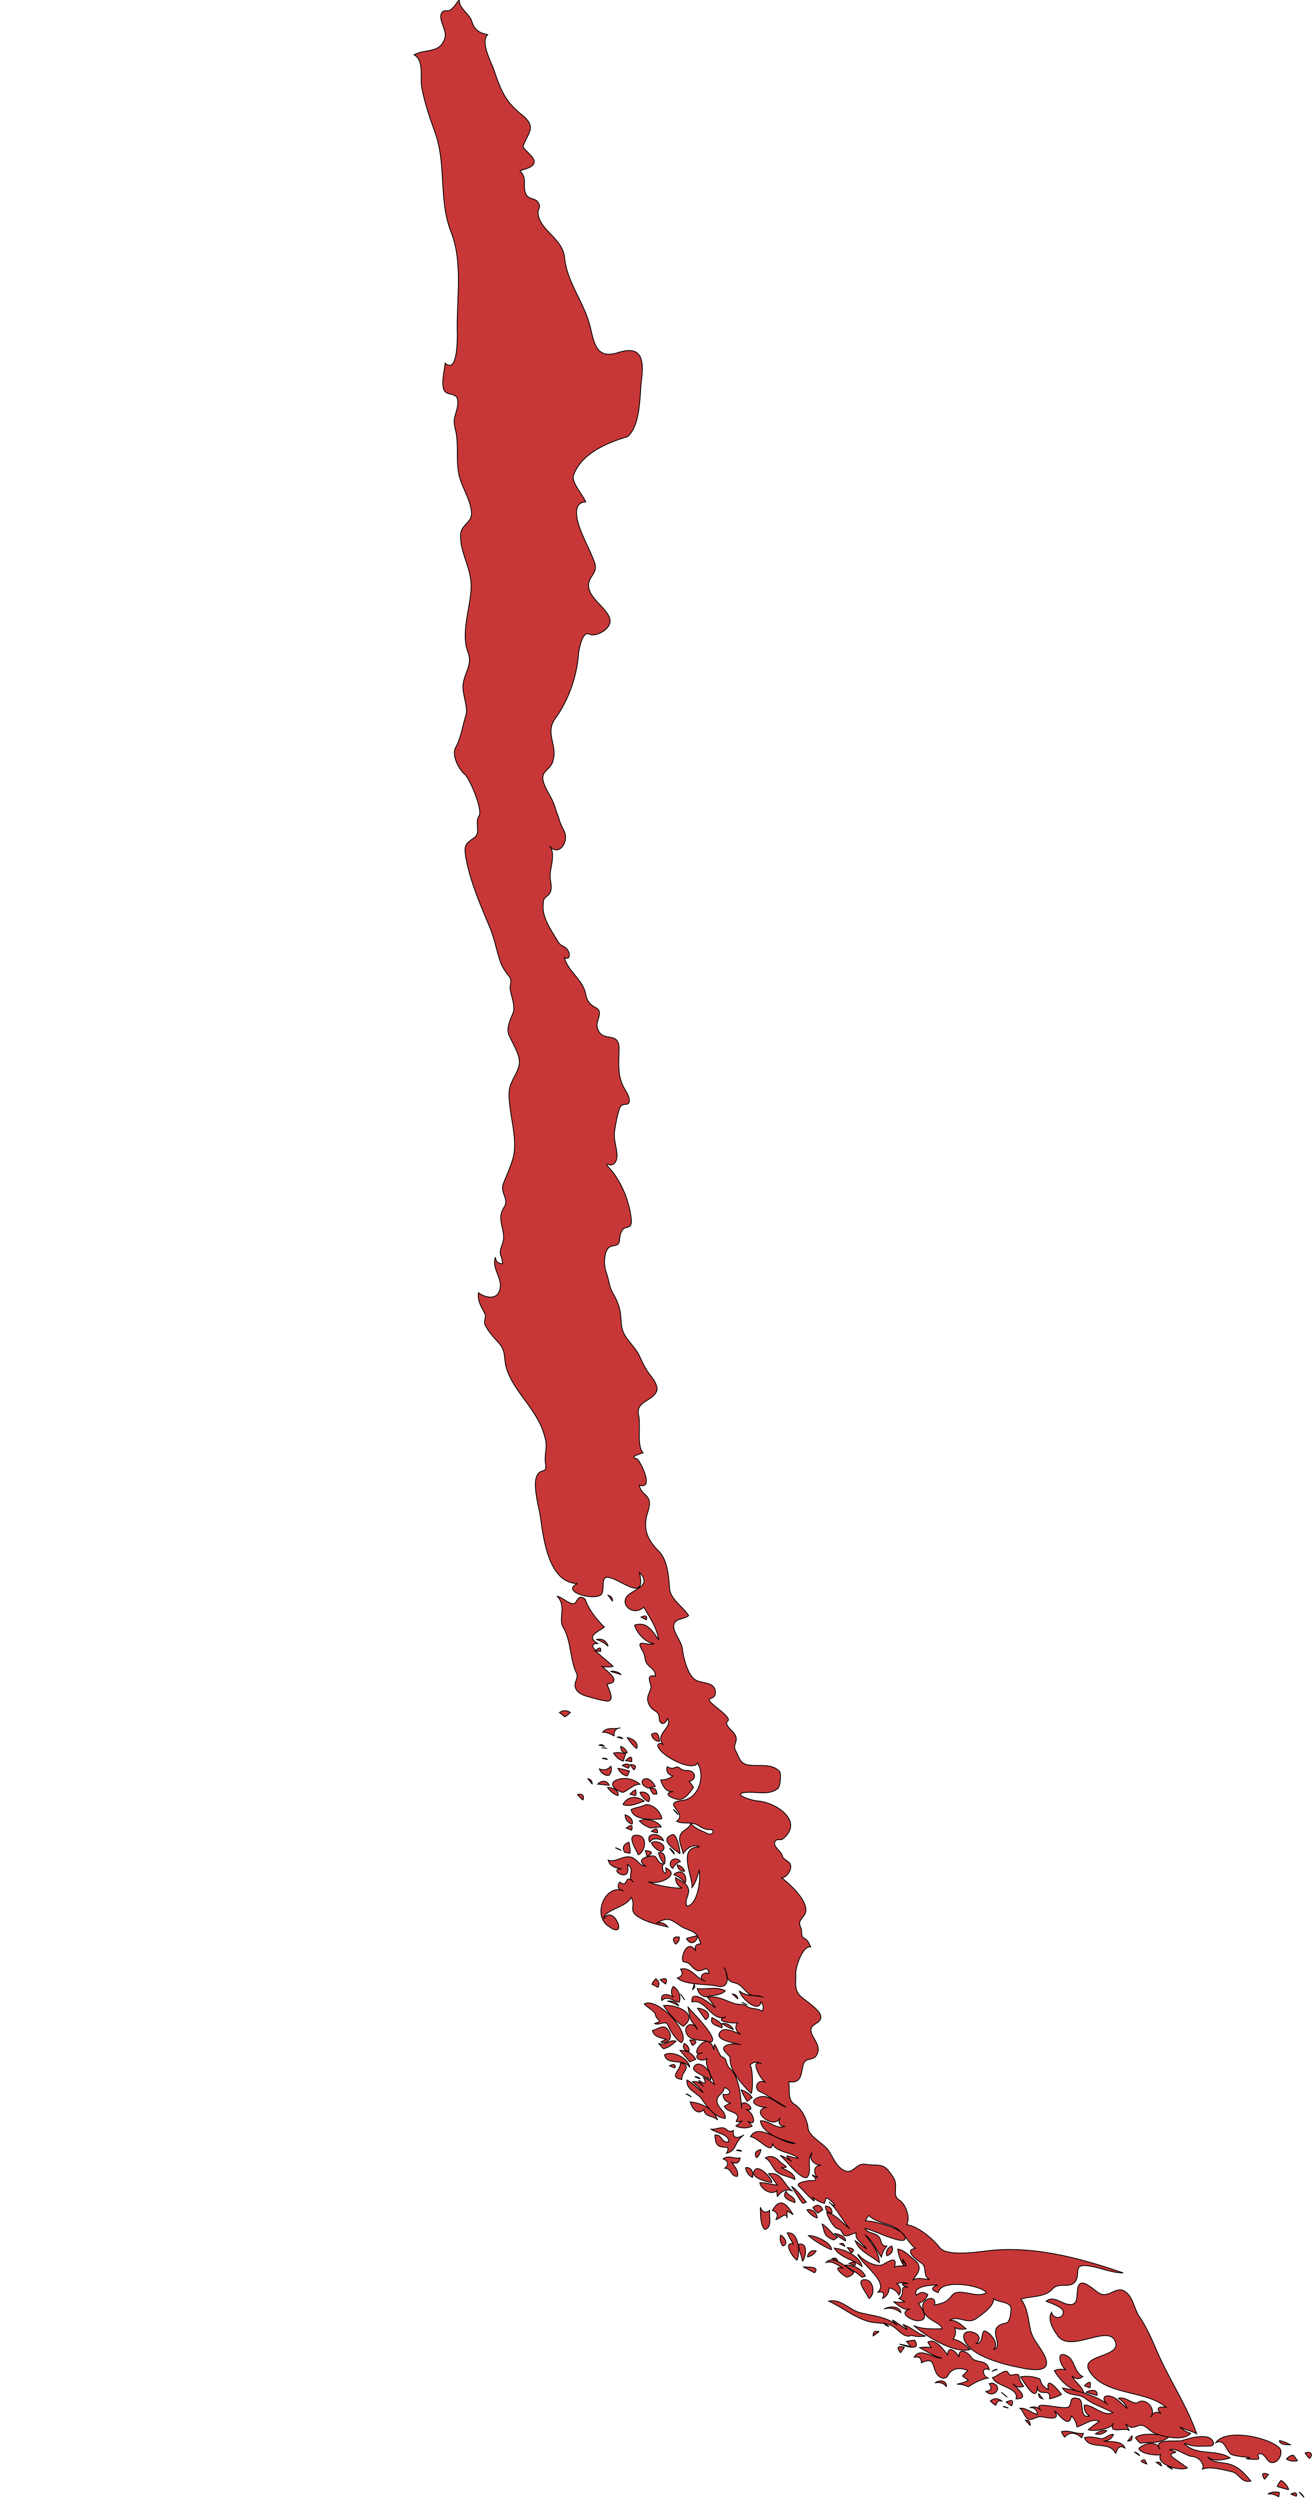 <svg xmlns="http://www.w3.org/2000/svg" width="230mm" height="1650.497" viewBox="0 0 230 436.694"><g class="landxx coastxx cl" transform="matrix(1.329 0 0 1.329 -913.246 -1210.802)" fill="#c83737" fill-rule="evenodd" stroke="#000" stroke-width=".109"><title>Chile</title><path d="M841.37 1235.66a.994.994 0 0 0-.71-.43c.236.15.473.29.71.43M855.34 1239.26c.02-.19.05-.38.07-.57-.531-.13-1.035-.1-1.51.21.526-.1 1.006.1 1.44.36M857.65 1239.19c.119-.49-.121-.59-.72-.29.24.1.481.2.72.29M858.66 1239.34c-.15-.29-.367-.53-.65-.72l.65.72M855.56 1233c-1.135-1.51-7.188-2.84-8.5-.86 1.103-.55 1.323.92 1.917 1.46.514.46 3.773.44 2.043.63.505.1 1.012.1 1.521.1.405-.1-.09-.48.1-.64.589-.5 1.153.82 1.485.98.93.44 1.734-.85 1.435-1.64M853.47 1236.96c.167-.21.333-.43.5-.65-.8-.3-.967-.1-.5.65M856.64 1238.33a2.092 2.092 0 0 0-1.01-1.23c-.221.24-.388.5-.5.8.501.15 1.005.3 1.51.43M855.41 1231.85c.08.63 1.047.55 1.45.57a5.028 5.028 0 0 0-1.45-.57M857.29 1233.79c-.392 0-.705.19-.94.51.453.26.933.33 1.44.21l-.5-.72M859.37 1234.22c.573-.55.114-1.03-.57-.72.165.26.355.5.57.72M802.78 1217.52c-.546 0-.771-.12-.79.58.277-.17.54-.36.79-.58M805.59 1220.33l.51-.72c-.892-.24-1.062 0-.51.72M807.46 1218.67c-.363 0-.723.1-1.08.15.187.25.38.48.58.71-.497-.14-1-.26-1.51-.35.644.24 2.969 1.03 2.01-.51M814.52 1224.79c.753-.53 1.678-.97 2.59-1.15-.775-.27-.907-1.56.141-1.08-.271-1.5-1.809-.76-2.382-1.68-.424-.68-1.701-1.31-1.578 0-.315-.61-1.42-1.69-1.51-.29-.412-.56-1.711-2.33-2.59-1.65.135.25.279.49.43.72-.503-.1-1.007-.1-1.51 0 .989.5 1.84 1.14 2.95 1.36-1.107.1-2.923-1.53-3.67-.1.594-.15.96.1.94.72 1.865-.83 1.326.39 2.063 1.49.382.56 1.115.8 1.479.11.501-.95 1.611-.99 2.579-.59-.245.24-.484.48-.72.72.259.2.523.4.79.58-.485.23-.988.39-1.51.5.533 0 1.036.11 1.508.36M811.64 1224.79c.03-.9-.966-.95-1.51-.5.605-.14 1.108 0 1.51.5M817.69 1224.29c-.146 0-.293.1-.439.1.425.55.261.94-.431 1.01 1.017 1.04 2.383-.63.87-1.08M818.12 1227.24c.205-.45.18-.68.79-.58-.503-.4-1.006-.4-1.51 0 .22.22.459.42.72.58M818.34 1222.49c-.26 0-.5.13-.72.28.24-.1.48-.18.72-.28"/><path d="M821.14 1223.21c-.635-.22-1.081.4-1.407-.3-.286-.61-1.587.64-2.043.66.359 1.2 3.545 1.28 3.09 2.81 1.966 0 .05-1.43-.43-2.02.397.46.877.58 1.44.36a2.74 2.74 0 0 1-.65-1.51M819.63 1226.16a6.35 6.35 0 0 0-.79-.65c.263.22.527.44.79.65M819.77 1227.6a1.47 1.47 0 0 0-.71-.22c.237.1.474.15.71.22M820.21 1227.31c.289-.74.05-.9-.72-.5.24.17.48.34.72.5M823.95 1223.78c-.73-.34-1.804-.46-2.59-.28.174.14 2.246 3.96 2.23 1.15-.02 1.7 1.919.1 1.58 1.73a5.688 5.688 0 0 0 1.59-.58c-.373-.52-2.118-2.64-1.73-.65-.562-.25-.98-.75-1.08-1.37M822.66 1229.9c-.08-.5 0-.71-.65-.72l.65.72"/><path d="M823.74 1225.65c.06.45.06.6.57.73-.19-.24-.38-.48-.57-.73M829.71 1225.58c-.274-.89-1.182-1.4-1.58-2.23.459.47.939.49 1.439.1-1.129-.53-1.019-2.18-2.09-2.73-1.58-.8-.836 1.37-.14 1.87-.516-.17-1.023-.15-1.521.1.935 1.52 2.113 2.57 3.892 2.95M829.42 1231.49c.07-.19.146-.38.22-.58-.997.13-1.874-.49-2.88-.21.1.27.24.51.43.72.599-.82 1.608-.55 2.23.1M830.5 1224.94c.206-.88-.03-.98-.72-.29.24.1.48.2.72.29M833.89 1233.57c.238-.64.438-1.2 1.22-.72-.377-1.02-1.979-.79-2.81-.93.592 0 1.089-.31 1.3-.86-.649-.1-1.09.65-1.717.54-.696-.12-1.398-.34-2.103-.11.683 1.7 3.308.31 4.11 2.08M831.44 1225.94c.148-.92-.981-.74-1.439-.43.478.15.958.29 1.439.43M832.74 1230.55c-.574-.1-1.08.1-1.52.43.589.15 1.095 0 1.52-.43M836.05 1231.2l-.58.72c.62 0 .552-.22.58-.72M837.06 1233.86a1.113 1.113 0 0 0-.72-.5c.24.17.48.34.72.5M837.13 1232.21c1.274-.16 2.766.1 3.81-.87-1.083-.24-3.558-.63-4.46.15.188.27.405.51.65.72"/><path d="M836.91 1232.93c.339.69 2.255.93 2.88.79-.674 1.34 2.7 2.22 3.529 1.73-.498-.37-1.005-.73-1.523-1.08-1.926-1.29 1.401-.61-.787-1.3.889-.31 2.042.83 3.035.9.95.1 1.615 1.16 1.215 1.69.794-.51 3.028.1 3.914.3 1.03.25 1.218 1.55 2.496 1.22-.807-.94-1.453-1.74-2.66-2.17-.918-.32-2.374-.14-3.03-1 .782.68 2.074.39 2.96.14-1.808-1.24-4.5-.19-6.05-1.94 1.416.55 1.885.36 3.283.38 1.097 0 .468-1.07-.284-1.2-1.106-.18-2.272.16-3.322.48-.595.18-3.929-.36-2.847 1.14-.465-1.24-2.099-.78-2.809-.1M837.7 1234.37c-.682.11-.585.3.29.57-.1-.19-.194-.38-.29-.57"/><path d="M839.94 1235.23c-.155-.44-.158-.61-.72-.5.24.17.481.34.72.5M790.11 1206.29c.86-.26.178-1.21-.29-1.44-.13.53-.03 1.01.29 1.44M791.98 1208.16c.435-.93.276-3.81-1.29-3.6.231.5.495.98.79 1.44-1.322-.27-.183 1.68.5 2.16"/><path d="M792.7 1208.3c.467-.55.759-2.58-.5-2.23-.02.79.397 1.47.5 2.23M794.29 1209.82c.782-.96-1.069-.7-1.521-.8.517.25 1.023.52 1.521.8M793.35 1207.73a1.7 1.7 0 0 0 1.15-.79c-.62-.17-1.065.18-1.15.79M796.52 1206.79c.01-.99-2.224-1.93-3.03-1.87.913.81 1.93 1.37 3.03 1.87M796.81 1205.5l.5-.36c-.789-.44-1.224-1.29-2.02-1.73.354 1.22.241 1.58 1.52 2.09M798.54 1210.39c.41-.1.72-.28.93-.65-.854-.48-2.649-2.4-3.67-1.29.881-.26 1.595.43 2.3.79-1.766-.5-.03.97.44 1.15M806.96 1218.02c.64.19 1.287.21 1.939.1-1.115-.28-1.916-1.2-3.02-1.52 2.252 2.2-3.08-2.15-.72.1-1.555-1.17-3.133-1.2-4.907-1.66-1.389-.36-2.542-1.88-4.093-1.5 1.877.86 3.188 2.05 5.157 2.65.993.3 2.042.12 3.02.52.815.33 1.611 1.74 2.624 1.36"/><path d="M797.38 1208.3c-.227-.39-.257-.52-.79-.36l.79.36M798.39 1205.64c-.06-.71-.964-.91-1.51-1.01.475.38.978.72 1.51 1.01M800.55 1209.02c-.27-1.42-2.392-2.34-3.67-2.45.801 1.31 2.571 1.49 3.67 2.45M798.32 1206.36c-.328-.29-.07-.55-.72-.36l.72.36M800.48 1210.39c.167 0 .333-.1.5-.14-.476-.98-1.666-1.54-2.729-1.44.727.56 1.6.9 2.229 1.58"/><path d="M799.11 1207.22c.515-.4.349-.64-.5-.72l.5.72M799.62 1208.88c.12-.52-.147-.61-.8-.29.266.1.533.2.8.29M801.41 1213.2c1.012-.56.593-2.71-.709-2.47-1.014.18.713 2.07.709 2.47M803.36 1216.37c.167.27.407.44.72.5-.24-.16-.479-.33-.72-.5M805.66 1215.07c-.196-.98-1.581-.88-2.23-.5.797-.27 1.602 0 2.23.5M803.79 1207.58c.573-.2.941-.67.649-1.29-.533.23-.86.71-.649 1.29M781.54 1189.73c-.545-1.5-2.104-2.23-3.601-2.38.202.79.938 1.86 1.8 1.01.09 1.03 1.251.76 1.801 1.37M783.92 1193.04c.251-.54.611-1 1.08-1.37-.838.55-1.576.49-1.37-.57-.378.19-.7.13-.965-.17-.604-.46-1.325.1-1.985 0 .538.45 2.445.7 2.3 1.66-.959.22-.827-1.04-1.8-.87.03.42.05 1.01.392 1.32.595.56 1.818-.19 1.128 1.06a1.658 1.658 0 0 0 1.22-1.08M784.14 1197.14c.224-.71-.396-1.32-.73-1.87.564.29 1.021.1 1.08-.57-.798.2-1.494-.45-2.23.14.7.25.792.75.22 1.22.907 0 .738 1.09 1.66 1.08M784.71 1193.83c-.197-.19-.437-.21-.72-.1.24 0 .48.1.72.1M786.15 1197.29c.1-.64-.104-1.4-.93-1.3.06.58.424 1.05.93 1.3M786.66 1194.7c.319-.29.509-.65.57-1.08-.637.1-.94.5-.57 1.08"/><path d="M788.67 1197.94c.03-.56-1.594-2.25-2.16-1.73-1.054.99 1.527 1.71 2.16 1.73"/><path d="M789.39 1199.81c.427-.67 1.234-1.15 2.02-.72-1.217-.81-1.347-2.57-3.17-2.31.423.48.806.99 1.15 1.52-.762-.14-1.522-.31-2.3-.36.06.83 1.541 1.77 2.229 1.07.02.27.05.54.07.8M787.74 1204.13c1.057-.28.526-1.78.64-2.52-.541.42-1.023.18-1.22-.43.03.9-.06 2.23.58 2.95M791.7 1197.57c.03-.85-1.208-1.3-1.81-1.58 1.351 0 .365-.24-.138-.77-.567-.6-1.128-.92-1.942-.52.623.36.813.98 1.22 1.52.68.91 1.787.8 2.67 1.35M789.17 1202.83c.85-.23 1.286-1.11 1.52-.21-.04-.31-.04-.62 0-.94.268.16.531.33.79.5-.717-1.18-1.642-2.51-2.74-.57.61.2.847.68.43 1.22"/><path d="M791.7 1200.6c.143-.81-.895-.85-1.16-1.51-.693.9.575 1.25 1.16 1.51M792.7 1200.67c.17 0 .34-.1.51-.14-.6-.74-1.148-1.54-1.95-2.09.456.76.923 1.51 1.44 2.23M794.65 1202.62c-.04-.7-.647-1.25-1.37-1.09.325.5.808.9 1.37 1.09M794.72 1201.97c.217-.14.433-.29.65-.44-.269-.64-.795-.81-1.3-.28.187.27.404.51.65.72M796.59 1201.97c.03-.57-.292-.91-.86-.94-.03.58.292.92.86.94M776.79 1179.57c1.286-1.34-3.186-6.05-4.9-5.11.297.42 1.396.93 1.471 1.42.128.84 1.159.69-.101 1.18.671.28 1.461-.54 1.762.23.286.73 1.056 1.92 1.768 2.28M773.7 1172.3c.238-.46.141-.84-.29-1.15-.218.21-.388.45-.51.72.266.15.533.29.8.43"/><path d="M774.06 1179.5c.995.22 1.609-.54 1.08-1.44-.651-1.1-1.274-.32-2.17-.1.197.88 1.095.95 1.8 1.15l-.71.36"/><path d="M774.42 1180.37c.635-.16 1.19-.55 1.649-1.01-.859-.27-1.443.67-2.3.29.2.26.417.5.651.72M774.7 1171.87c.292-.72.05-.91-.72-.57l.72.57M776.5 1174.25c.242-.78-.07-1.67-.79-2.09-.326.48-.326.96 0 1.44-.522-.45-1.786-.67-1.51.43.762-.75 1.5.1 2.3.22M777.01 1177.42c2.259-1.67-1.065-2.97-2.59-2.74.67 1.07 1.579 1.99 2.59 2.74M777.87 1182.82c-.09-1.21-2.331-2.31-3.31-1.66.281 1.48 2.623.4 3.31 1.66"/><path d="M776.43 1174.75c-.24-.6-.947-.72-1.51-.65.541.13 1.044.35 1.51.65M775.93 1182.89c.119-.49-.121-.59-.72-.29.24.1.48.2.72.29M776.86 1184.4c-.218-.95 1.525-1.7-.21-2.23.134.96-1.683 1.94.21 2.23M777.87 1182.1l.79-.36a2.23 2.23 0 0 0-2.08-1.16c.45.49.88 1 1.29 1.52M777.22 1173.96a7.899 7.899 0 0 0-.57-.79c.189.27.38.53.57.79"/><path d="M777.8 1180.73c.02-.5-.195-.85-.65-1.08-.301.61.05.99.65 1.08M780.61 1179.5c1.32-.28-2.461-4.02-2.95-4.6.09.51.18 1.01.28 1.51.223.56.779.85.94 1.44-.547-1.31-2.073-.53-1.334.68.556.91 2.212.59 3.064.97M778.09 1186.7c-.203-.2-.443-.34-.72-.43.24.15.48.29.72.43"/><path d="M783.92 1190.52c.668.3 1.581.35 2.16 0a7.244 7.244 0 0 0-.58-.65c1.313.92.778-1.32-.28-1.51 1.958.38-.851-2.11-.51-.14-.169-1.68-.261-4.12-1.627-5.35-.517-.47-.211-1.21-.956-1.44-.51-.16-1.087-2.84-1.087-.92-.776-3.07-3.575 1.3-1.51.36-1.648.43-.103 1.46.65.72-.521.68.784 2.74.93 3.46-.42-.4-.9-.71-1.439-.93 1.006 2.03-1.766-.88 0 1.22-.328-.47-.854-.77-1.44-.65.521.44 1.001.92 1.44 1.44-.778-.48-1.328-1.25-2.16-1.66-.122 1.35 1.298 1.59 1.932 2.49.687.99 1.777 2.48 3.108 2.55.07-.97-.999-1.34-1.08-2.22-.08-.91.876-.96.94-1.81.843.11 1.093 1.12-.15.86-.02.61.388 1.01.94 1.16-.267.14-.53.28-.79.43.241.56.995.65 1.454.94.996.63-.77 1.32.847 1.01-.254.22-.517.44-.792.64M778.23 1179.94c.787-.45.456-.81-.36-.72l.36.72M778.23 1172.66c.182-.35.43-.28.22-.79-.07.27-.146.53-.22.79"/><path d="M780.61 1184.47c.319-1.24-1.766-2.94-2.234-1.6-.187.53 1.918 1.3 2.234 1.6M779.24 1184.33c-.177-.23-.417-.32-.72-.29.24.1.479.2.72.29M779.96 1176.55c1.076-.76-.305-1.55-1.08-1.51.364.5.723 1.01 1.08 1.51M780.03 1173.53c.854-.26 1.854-.1 2.52-.79-1.205-.62-2.405-.14-3.67-.29.107.6.549 1.02 1.15 1.08M782.12 1177.63c.18-.71-.879-1.07-1.3-1.37-.432.94.74 1.07 1.3 1.37M783.63 1177.85c-.291-.55-.874-.92-1.51-.79.477.32.98.58 1.51.79M784.21 1173.82c-.06-.4-.295-.62-.72-.65.24.22.48.44.72.65M785.43 1187.28l.65-.51a2.637 2.637 0 0 0-1.44-1 8.4 8.4 0 0 0 .79 1.51M785.43 1174.61a3.15 3.15 0 0 0-.72-.36l.72.36M768.87 1154.3c-.237-.17-.5-.29-.79-.36l.79.36M769.3 1154.52c.24.1.48.1.72.14.03-.48-.02-.96-.14-1.44-.643.19-.941.69-.58 1.3M774.56 1156.1c.121-.63.185-1.65-.79-1.51.111.59.374 1.09.79 1.51M775.64 1156.68c.209-.45.546-.76 1.01-.94-.744-.88-1.942.16-1.01.94M775.86 1154.81c-.09-.36-.306-.63-.649-.8.216.27.433.54.649.8M776.36 1149.62a2.017 2.017 0 0 0-.649-.72l.649.72M776 1166.62c.36-.21.526-.52.5-.94-.816-.1-.983.23-.5.94M777.29 1158.55c.331-1.05-.588-1.96-1.51-1.08.582.25 1.085.61 1.51 1.08"/><path d="M777.22 1157.04c-.187-.45-.52-.74-1-.86.07.56.43.88 1 .86M766.71 1140.62c-.364-.15-.304-.39-.79-.14.263 0 .527.1.79.14M769.81 1143.5c.442-.65-.424-.7-.8-.36l.8.36M764.12 1121.26c-.711-.54-.893-.14-1.244.42-.432.68-1.859-.78-2.426-.78 1.247 1.27.116 2.98.762 4.03 1.074 1.73.902 4.3 1.756 6.03.366.74-.437 1.2-.105 2.02.321.79 1.322 1.02 2.061 1.22.64.17 1.295.37 1.954.45 1.359.18.207-1.82.123-2.23 2.093-.24 0-1.69-.65-2.31.48.1.96.1 1.44 0-.26-.47-4.179-3.03-2.021-3.02-1.636-.96.07-1.52.87-2.16-1.037-1.03-2.043-2.26-2.52-3.67M761.45 1136.74c.263-.16.506-.36.73-.58-.48-.32-.96-.32-1.44 0 .237.2.473.39.71.58M763.83 1147.68c.235-.59-.113-.93-.72-.72.219.26.459.5.72.72M765.06 1145.59c-.07-.43-.07-.59-.58-.72l.58.72"/><path d="M766.14 1128.17c.128-.62-.112-.64-.72-.1.24 0 .48 0 .72.1M767.14 1127.45c-.158-.68-.833-1.09-1.51-.87.566.18 1.07.47 1.51.87M767.29 1145.74c-.306-.72-1.051-.68-1.521-.15.507 0 1.014.1 1.521.15M767.22 1144.44c.336-.35.43-.75.28-1.22-.421.47-.925.59-1.51.35.205.53.646.9 1.23.87M767 1140.91c-.232-.1-.472-.11-.72-.1.24 0 .48 0 .72.1M767.07 1142.35c-.201-.18-.441-.23-.72-.14.24 0 .481.1.72.14M767.94 1139.26c-.08-.54.172-1.04.79-1.08-.81.25-1.676-.18-2.31.57.549 0 1.056.22 1.52.51M768.44 1147.1c.171-.77-.773-1.11-1.37-1.08.341.51.797.87 1.37 1.08M767.72 1121.54c.03-.41-.16-.67-.58-.79.193.27.386.53.58.79M768.87 1131.19a1.65 1.65 0 0 0-1.44-.43c.481.14.961.28 1.44.43"/><path d="M769.09 1146.67c.77-.31 1.342-1.06 2.229-1.08-.712-.65-1.89-.93-2.818-.65-1.568.48-.435 1.46.589 1.73M769.16 1142.57c.04-.32.141-.64.29-.94a2.787 2.787 0 0 0-1.59-.14c.299.53.732.88 1.3 1.08M769.09 1139.62c-.184-.21-.424-.29-.72-.22.24.1.48.15.72.22M769.66 1144.51c.1-.21.193-.43.29-.65a9.73 9.73 0 0 0-1.51-.36c.217.52.667.91 1.22 1.01M769.66 1141.49a1.32 1.32 0 0 0-.86-.87c-.03.58.286.9.86.87M769.09 1148.26c.88.37 1.971-.18 2.8-.44-.911-.74-2.234-.69-2.8.44M770.31 1150.85c.156-.62-.399-1.1-.94-1.23.02.59.381 1.06.94 1.23M770.24 1142.64c.09-.76-.177-.81-.79-.14.263 0 .527.1.79.14M770.24 1151.64c.179-.71-.06-.81-.72-.29.24.1.479.2.72.29M770.89 1140.91c.31-.81-.575-1.35-1.23-1.44a6.44 6.44 0 0 0 1.23 1.44M770.53 1143.72c.401-.46.231-.7-.51-.72l.51.72M770.74 1147.1c.101-.26.101-.52 0-.79-.275.15-.515.35-.72.58.24.1.479.14.72.21M771.1 1154.88c.985-.49 1.284-2.51-.14-2.59-1.562-.1-.04 2.01.14 2.59M772.11 1148.26c-.611.32-1.309.38-1.939.64.177 1.46 3.022 1.4 4.03 1.23-.141-.95-1.101-1.88-2.091-1.87"/><path d="M772.76 1151.35c.457-.1.913-.1 1.37-.14-.429-.83-2.084-1.23-2.88-.79.423.44.927.75 1.51.93M772.47 1147.9c.441-.79-.384-1.49-1.15-1.23.234.55.618.96 1.15 1.23M772.4 1146.1c.313-.1.627-.14.94-.22-1.078-2.1-2.719-.43-.94.22M772.18 1123.99c.143-.54-.1-.66-.72-.36l.72.36M772.62 1153.22c.385-.69 1.241-.45 1.8-.21-.382-1.12-2.477-1.14-1.8.21M773.05 1146.89h.5c0-.61-.315-.92-.93-.72l.43.72M773.62 1152c.07-.65-.188-.72-.79-.22.263.1.526.15.79.22M773.91 1139.97c-.116-.78-.195-1.46-1.08-.93.112.54.526.91 1.08.93"/><path d="M774.13 1154.45c1.083-.67-.506-1.69-1.3-1.15.26.54.728.97 1.3 1.15M778.37 1146.02a5.308 5.308 0 0 0-.57-.79c1.068-.28.842-1.36-.159-1.45-.329 0-.639 0-.93-.2-.858-.7-.691.32-1.791-.29-.224.62.151 1.05.72 1.22-.467.36-.994.53-1.58.5.196.74.713 1.73 1.65 1.53-1.625.29.04.98.617 1.05.908.12 1.578-.98 2.043-1.57M776.58 1154.74c.05-.37-.396-2.75-1.005-2.52-1.8.66.33 1.96 1.005 2.52"/><path class="landxx cl" d="M741.58 918.29c1.585-.898 3.479-.09 4.11-2.311.291-1.023-1.113-2.525-.309-3.389a.75.75 0 0 1 .62-.1c.644 0 1.21-1.069 1.559-1.481 0 1.25 1.333 1.804 1.673 2.913.331 1.077.998 1.482 2.067 1.696-.991.944.461 3.587.803 4.579.889 2.583 1.406 4.099 3.608 5.88 1.991 1.61 1.111 2.125.252 4.159-.149.354 1.46 1.369 1.454 2.055 0 .858-1.326.93-1.867 1.257 1.079.999.203 2.076.87 3.17.332.544 1.173.395 1.51.93.46.732-.08.799 0 1.521.257 2.19 3.241 3.234 3.485 5.76.297 3.059 2.346 5.617 3.205 8.49.659 2.198.647 4.998 3.787 3.998 3.246-1.03 3.436.99 3.116 3.65-.245 2.04-.09 5.89-1.831 7.4-3.704 1.07-6.287 2.72-7.108 5.1-.3.87 1.247 2.56 1.605 3.47-2.273.1-.715 3.7-.236 4.75.419.93 1.065 2.23 1.401 3.19.517 1.48-.869 1.81-.78 3.15.124 1.87 3.224 3.3 2.779 4.88-.269.96-1.908 1.8-2.7 1.41-.959-.48-1.381 2.27-1.419 2.74-.201 2.51-1.098 5.65-3.045 8.36-1.44 2 .43 3.51-.355 5.73-.391 1.1-1.603 1.18-1.199 2.58.339 1.17 1.171 2.13 1.509 3.29.197.67.423 1.17.622 1.84.181.62.529 1.11.71 1.66.396 1.23-.873 3.07-2.037 1.64.839.96.07 2.86.07 3.95 0 .75.469 1.89-.27 2.54-.542.47-.588.36-.647 1.35-.101 1.67 1.159 3.37 1.968 4.75.394.67.808.45 1.251 1.07.384.55.322 1.37-.424 1.03.546 1.9 2.468 2.89 2.815 4.83.139.77.519 1.34 1.324 1.74 1.069.54-.03 1.72.181 2.57.569 2.25 2.899.3 2.871 2.86-.02 2.02-.271 3.65.836 5.41.172.28 1.071 1.8.04 1.87-.715 0-.79.44-.936.95-.237.82-.381 1.65-.517 2.49-.165 1.01.183 1.93.291 2.93.147 1.39-.6 1.7-1.001 1.56-.804-.27.192.56.593 1.13 1.332 1.9 2.048 3.9 2.298 5.98.08.68-.03 1.07-.673 1.15-.596.1-.83 1-.846 1.46-.06 1.65-1.478.13-1.896 2.13-.185.88-.106 1.64.201 2.53.292.85.326 1.67.787 2.47 1.219 2.12.983 2.96 1.161 4.34.213 1.63 1.676 2.51 2.338 3.93.435.94.835 1.81 1.5 2.63.315.39 1.033 1.41.763 2.04-.587 1.37-2.813 1.27-2.356 3.19.285 1.19-.277 4.05.589 4.89-.996.32-1.706.58-.825.79.355.1 2.406 4.12.32 3.46.208 1.11 1.003 1.15 1.278 1.97.22.65-.213 1.61-.339 2.21-.405 1.91.325 3.2 1.651 4.54 1.061 1.07 1.274 3.09 1.378 4.8.09 1.47 1.729 2.38 2.511 3.62-.577.55-1.735.3-1.943 1.24-.183.82 1.003 2.13 1.119 3.11.131 1.11.683 3.4 1.656 4.06.879.61 2.62.19 2.695 1.67.06 1.29-1.88.34.06 1.92.389.32.968.76 1.32 1.15.785.87-.112.58.139 1.17.241.57.714.79 1.048 1.32.521.82-.333 1.35.07 2.08.518.93.564 1.7 1.602 1.9 1.4.27 3.104-.27 4.176.85.283.29.1 1.99-.172 2.23-1.026.93-2.766.49-3.918.53-2.507.1.187 1.06 1.293 1.15 2.513.21 6.054 2.75 3.241 4.99-.295.24-.76-.1-.995.31-.411.63.782 1.28.92 1.86.127.53.682.62.976 1.01.481.63-.324 1.9-1.041 1.93 1.018.75 3.861 3.33 3.034 4.79-.388.69-.972.86-.496 1.81.135.27.01 1.14.324 1.28.535.24.702.64.947 1.19-1.103-.16-2.018 2.76-1.963 3.58.06.95-.217 1.85.416 2.67.547.71 3.147 2.1 2.869 3.15-.171.65-1.074.72-1.254 1.32-.302 1 1.555 2.15.693 3.54-.45.73-1.375.28-1.682 1.09-.396 1.03-.08 2.68-1.959 2.37.156 1.02-.187 2.38.717 2.95 1.17.74 1.732 2.26 1.812 3.1.113 1.18 2.005 2.02 2.662 2.95.637.91 1.056 2.2 2.146 2.69.749.34 1.148-.19 1.706-.58.661-.47 1.179-.17 1.903-.16 1.557 0 1.839.16 2.828 1.68.688 1.05-.252 2.34.743 2.92.869.5 1.536 2.41.969 3.24 1.496.19 3.482 1.87 4.346 3 1.001 1.31 5.501.51 6.762.39 5.592-.53 11.252.84 17.399 2.96-1.476 0-2.815-.61-4.24-.87-2.598-.49-1.282.93-2.09 2.02-.712.95-2.142 0-2.978.97-1.009 1.12-2.835.9-4.152 1.33.873 1.15.945 2.6 1.239 3.96.287 1.33 1.11 2.07 1.733 3.21 1.659 3.02-2.296 1.99-3.803 1.68-1.809-.37-5.922-1.51-6.616-3.5-.697-2 3.181-.85 1.547.48.93 0 .641-1.11 1-1.6.258-.35 2.295 1.44 1.3 2.4 1.575-.54-1.296-2.97 1.665-3.5.511-.1.624-1.48.625-1.85 0-1.02-1.719-.8-2.29-1.35.04 1.06-1.492 2.04-2.23 2.59-1.253.92-2.372-.51-3.6.29.894-.17 1.593.6 2.229 1.08-.52.11-1.023.1-1.51-.15.195.54.122 1.05-.22 1.52.909.12 1.615.76 2.24 1.37-2.175.55-5.865-1.81-7.42-3.17 1.073.51 2.579.46 3.74.43-.187-.97-2.469-1.04-2.55-2.93-.05-1.13 1.932-1.59 1.55-.17 1.261-.37 1.449-.25 2.331-1.32.894-1.07 3.255.52 4.499-.33-.798-1.04-6.075-1.79-6.33 0-.709-.25-1.217-.56-.07-1.01-.678 0-3.406.1-2.81 1.37.482-.47.986-.49 1.51-.1-.205.55-.661.97-1.22 1.15.374.62 1.521 2.15.06 2.28-.907.1-2.921-1.07-1.137-1.56-.894.28-1.586-.47-2.23-.94.503.1 1.007.1 1.51 0a7.983 7.983 0 0 1-.8-.43c.993-.61-.117-1.79 1.23-1.44-1.058-.39-1.058-.56 0-.5a2.3 2.3 0 0 0-1.51 0c.53.37.662.97.28 1.51-.246-.51-.721-.88-1.29-.94.03.6-.321 1.12-.86 1.37.311-.7.09-.96-.65-.79 1.633-1.34-2.303-3.8-2.6-5.04.685.77 1.894 1.53 2.962 1.48.493 0 2.396-1.73 1.868.25.758-.45 2.197.31 1.08-1.01.391 1.7-.65-.54-.65-1.37.847.1 1.589.94 2.207 1.44 1.147.92.426 1.74-.267 2.66.703-.46 1.493-.13 2.24-.1-.982-.49-.242-1.67-1.126-2.2-.54-.32-2.345-1.69-.743-1.9-.974-.77-1.407-1.98-2.497-2.63-1.167-.7-2.608-.72-3.633-1.69-.189.21-.332.45-.43.72.91-.1 5.346 1.06 5.225 2.3-.1 1.02-4.649-1.35-5.295-1.29.459.63 1.137.49 1.697.94.599.47.214 1.35 1.184 1.36-.37.42-.61.9-.721 1.44-.676-.99-1.183-2.2-2.16-2.95.772.99 1.919 2.33 1.87 3.67-1.114-.98-2.577-1.38-3.16-2.88.495.37.998.73 1.51 1.08-.39-.69-1.596-1.13-1.37-2.09-.467 0-.977.47-1.44.36-.463-.11-.36-.79-.945-.9-.613-.1-1.401-1.65-1.505-2.19 1.264.31 2.036 1.41 3.02 2.16-.985-1.12-1.594-2.54-2.73-3.53 1.564 1.41.373-.36-.36-.51-.07.24-.146.48-.22.72-.6-.15-1.126-.44-1.58-.86 1.011 1.63-1.391-1.06-1.768-1.39-.462-.42.687-.62.847-.65.323-.1.647-.1.974-.1 1.243.1-1.185-1.42.667-.36-.648-.55-.6-1.68.43-1.66-.844 0-1.775-.8-1.149-1.65-.808.72-.07 2.24-.585 3.1-.611 1.01-3.142-2.44-3.665-2.74.545.18 1.048.45 1.51.79-1.509-1.36.127-.36.87-.43-.939-.83-3.007-.76-3.39-1.94 0 1.67-1.873-.8-2.88-.87 1.022-2.03 4.292 1.1 5.91.87-1.429-.33-4.382-1.19-4.61-2.96 1.184-.1 2.011 1.17 3.24.72-.773 0-.946-.54-.649-1.15-.706 1.73-4.189-.92-1.73-1.37-.557.14-2.543-.48-1.407-1.15 1.496-.87 2.629.73 3.928 1.15-.947-.58-1.995-1.21-2.8-1.72-.42-.27-1.116-.33-1.08-1.01.03-.66.749-.8 1.22-.51-.781-.37-2.175-3.26-.58-2.44-.539-.35-1.042-.3-1.51.14.378.36.426 3.28.149 3.74-1.104-1.08-2.856-3-2.768-4.64.02-.38-1.31-1.08-.694-1.56.459-.36 1.562-.39 2.092-.2-.233-.17-3.927-.56-2.579-1.81.563-.52 2 .23 2.579.44-.604-.32-.851-.92-.43-1.51-.497.1-3.338-.18-1.52-.8-1.772.81-2.724-2.48-4.46-1.94-.267-1.93 2.612.33 3.09.79-.33-.5-.687-.98-1.07-1.44 1.348-.21 2.352.46 3.578.85.521.17 1.089 0 1.562.33.66.48 1.493.22 2.05.69.256-.44.209-.85-.14-1.22-.309 1.59-2.715-.58-2.81-1.44.914.72 1.982.5 3.03.79a3.09 3.09 0 0 0-1.204-.2c-.822-.1-1.211-.95-1.826-1.38-.547-.39-1.051-.2-1.51-.79-.364-.47-.111-1.07-.57-1.52.633.85.838 2.85-.802 2.46-1.397-.33-4.301-.1-5.318-1.09.624-.16.843-.62.43-1.15 1.431-.38 2.048 1.31 3.311 1.58-1.117-.21-.449-1.35.43-1.01-.159-1.32-.91 0-1.717-.47-.554-.3-.809-1.04-1.522-1.04-.734 0 .304-3.38 1.51-1.44-.211-.59 0-.96.65-.93-.09-.36-.229-.7-.43-1.01-.126.92-1 1.2-1.44.29.47-.16.95-.28 1.44-.36-.475-.66-1.477-.79-2.126-1.22-1.355-.88-1.669-1.33-3.274-.44.577-.19 1.154 0 1.51.51-1.201-.3-2.437-.52-3.535-1.12-1.928-1.05-.56-1.52-1.285-2.77-.699 1.38-3.512 1.57-3.601 2.81 1.31-2.1 3.414 3.17.455.86-1.944-1.53-.202-5.5 2.136-4.54-.696-.1-.923-.57-.5-1.15 1.191.93.592-1.28 1.79 0-.96-.73.334-1.64-.79-2.3.653 2.75-2.789.48-.72.57-.743-.1-1.602-.3-1.8-1.15.964.35 1.866-.61 2.918-.41.908.17 1.082 1.14 1.982 1.2-1.299-.89.09-1.25.823-1.34.876-.12.61.99 1.557 1.06-.52.7.594 2.02.28.5 2.145.97-1.073 2.38-2.3 1.8.825.5 3.494.93 4.46.86-.543-.25-.89-.77-.859-1.37.621.41 1.37.61 1.654 1.38.306.84-.585 1.53-.145 2.37 1.422-.19 1.84-3.63 1.59-4.68-.236.77-.423 1.58-.94 2.23.107-1.53-1.999-5.39 1.01-5.33-.852-.47-1.715.19-2.16.87-.152-.7-.63-1.59-.43-2.31.229-.83 1.158-.84 1.43-1.65.54.65 1.33.9 2.054 1.27.933.48 1.182-.53.412-.46-.621 0-1.006-.24-1.499-.55-.916-.57-1.941-.1-2.837-.55 1.577-1.18-2.183-2.4.771-2.74 2.121-.24 3.054-3.23 1.97-4.89-.748 1.23-5.327-1.23-5.224-2.42.194-.24.449-.26.764 0-1.327-1.4 1.35-2.31.5-3.46-.238.87-1.031.89-1.066 0-.04-1.19-.817-.74-1.348-1.84-.459-.96.04-1.34.25-2.17.119-.48-.85-1.89.584-1.55 0-.88-.573-1-1.052-1.58-.395-.48-.255-1.11-.562-1.62-1.14-1.88.295-.79 1.463-1.05-1.125-.15-2.283-1.4-2.59-2.45 1.606-.57 2.397.79 3.17 1.94-.162-1.51-1.216-3.03-1.95-4.31-1.462 1.37-3.563-.63-1.773-1.81 1.133-.75 2.686-1.3 1.204-2.73.893 3.94-2.192 1.07-3.96.64-1.351-.32-.417 1.82-1.162 2.31-1.112.73-5.268-.5-3.019-1.51-3.951-.1-4.495-6.27-4.926-8.99-.191-1.2-.98-3.95-.427-5.15.554-1.19 1.377-.14 1.134-1.67-.169-1.06.268-2.07-.001-3.15-.406-1.61-.855-2.49-1.996-4.16-1.161-1.7-2.578-3.26-3.159-5.28-.358-1.25 0-2.13-.961-3.2-.642-.72-1.274-1.38-1.743-2.24-.39-.71.149-1.09-.111-1.63-.467-.96-.985-1.63-.839-2.76.83.61 2.326 1.01 2.766-.28.547-1.6-1.098-2.82-.536-4.4.03.57.37.88.94.86-.02-.4-.109-.79-.266-1.16-.19-.73.415-1.53.406-2.29-.02-1.52-.875-2.52.05-3.96.746-1.16-.608-1.84-.05-3.22.424-1.05 1.227-2.82 1.373-3.91.355-2.66-.773-5.46-.65-8.07.07-1.45 1.416-2.69 1.349-3.98-.06-1.13-.953-2.45-1.382-3.49-.363-.88.205-2.06.539-2.86.361-.87-.258-2.28-.365-3.13-.08-.62.299-1.13-.148-1.7-.469-.59-.894-1.18-1.142-1.9-.55-1.6-.774-3.08-1.449-4.67-1.224-2.9-2.579-6.04-3.11-9.15-.27-1.58.05-1.73 1.152-2.53.858-.62 0-2.01.59-2.82.552-.76-1.233-4.95-1.854-5.46-.781-.65-1.771-2.51-1.224-3.53.763-1.43.868-2.71 1.355-4.24.31-.97-.401-2.68-.384-3.75.03-1.73 1.338-2.78.663-4.54-1.011-2.64.389-5.91.409-8.7.02-2.44-1.5-4.46-1.384-6.77.07-1.33 1.485-1.56 1.436-2.84-.07-1.7-1.292-3.36-1.651-5.04-.375-1.76-.08-3.49-.333-5.24-.127-.88-.452-1.47-.211-2.39.197-.74.511-1.5.348-2.29-.193-.94-1.609-.37-1.841-1.4-.245-1.09.119-2.26.219-3.34 1.697 1.52 1.609-3.44 1.593-4.173-.09-4.222.765-9.078-.806-13.042-1.683-4.246-.571-8.913-2.157-13.238-.661-1.801-1.386-3.97-1.714-5.854-.216-1.184.345-3.592-1.035-4.23"/><path d="M772.25 1155.1c-.07-.26-.14-.53-.21-.8.979.1 1.048.37.21.8M805.95 1208.88c-.02-.26-.05-.52-.07-.79.181.25.324.51.43.79h-.36"/><path class="landxx cl" d="M826.18 1217.95c-.517-.67-1.31-2.11-.72-2.95.202.97 1.667.89 1.51-.15-.08-.55-1.771-1.12-2.23-1.29.825-.77 1.907.17 2.758.37 1.855.43 1.016-1.76 1.58-2.56.604-.85 2.29 1.1 2.926 1.26 1.136.29 2.027-1.04 3.062-.4 1.14.71 1.215 2.28 1.919 3.31.974 1.43 1.67 3.03 2.349 4.61 1.575 3.67 3.908 7.06 5.206 10.83-.7-.42-1.531-.51-2.23-.93.408.41.888.7 1.44.86-1.038 1.11-3.541.42-4.734 0-.611-.23-1.304-1.24-1.99-1.04-.912.26-1.073.51-1.847-.23.172.31.342.62.51.93-.529-.55-2.904.56-2.09-1.01-.14.77-2.644 1.17-3.31.87.457-.39.937-.75 1.439-1.08-.887-.52-2.113.54-2.96.72a2.074 2.074 0 0 0-.71-1.44c-.326 1.81-1.613-.3-2.24-.65.997 1.36-1.015.86-1.7.75-.546-.1-1.193.5-1.68.33-.514-.17-.693-1.13-1.149-1.44.871-.1 1.485.64 2.3.79-.05-.57-.402-.96-1.01-.86.585-.22 1.092-.1 1.52.36-1.641-1.55 3.171.1 3.663-.53.415-.52-.04-1.38 1.23-1.03.872.24-.02 2.65 1.437 2.28-.472-.32-.771-.85-.65-1.44 1.251 0 2.493 1.57 3.75 1.01-1.207-.67-2.529-1.02-3.635-1.87-.965-.75-2.271-.17-2.995-1.37 2.028.33 4.296.94 5.98 2.16-.638-.4-.846-1.27.199-1.11.933.14 1.604 1.09 2.321 1.61a2.92 2.92 0 0 0-1.149-1.3c.94-.34 1.951.93 2.589.51 1.017-.67 2.464.93 1.65 1.94.271-.58.807-.85 1.37-.43-.866-.9-.09-.95.65-.86-2.652-2.27-8.018-1.5-10.048-4.7-1.438-2.27 4.071-1.79 3.408-3.85-.827-2.57-6.054 1.66-7.689-.96"/></g></svg>